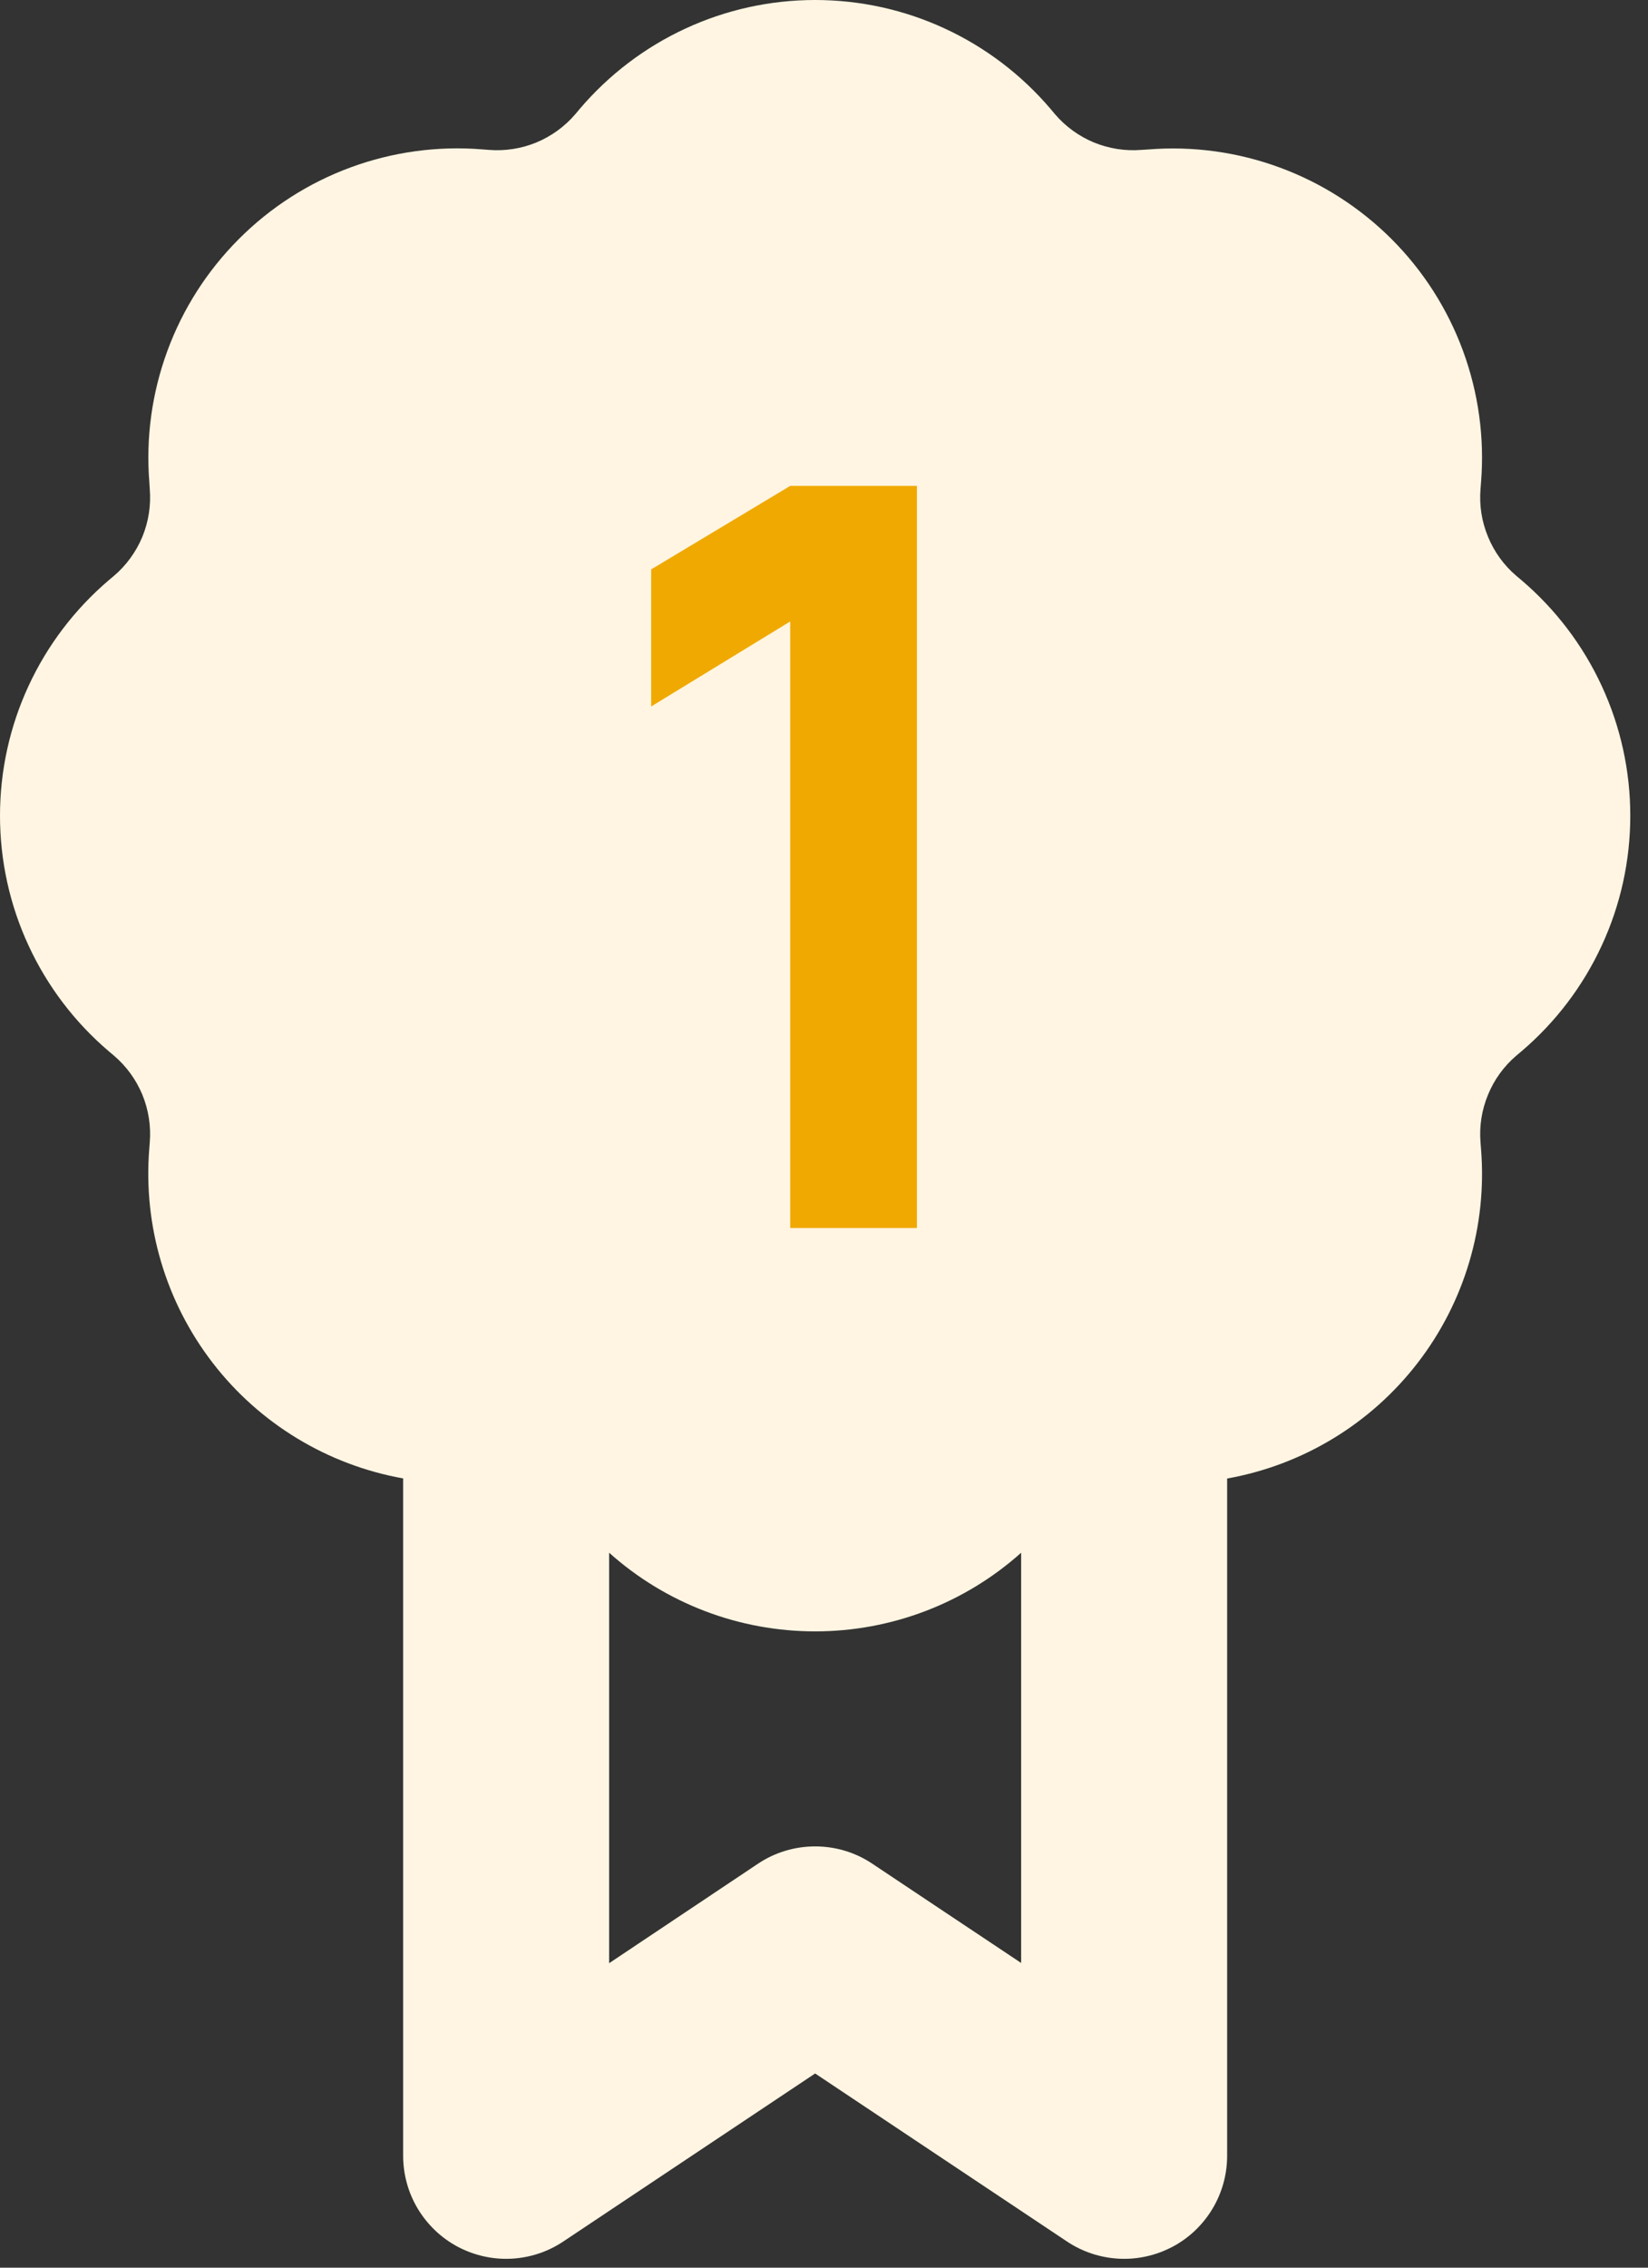 <svg width="16" height="22" viewBox="0 0 16 22" fill="none" xmlns="http://www.w3.org/2000/svg">
<rect x="0" y="0" width="16" height="22" fill="#333333" stroke="none"/>
<path fill-rule="evenodd" clip-rule="evenodd" d="M10.199 1.056C9.917 0.725 9.567 0.459 9.173 0.277C8.778 0.094 8.349 0 7.914 0C7.479 0 7.05 0.094 6.655 0.277C6.261 0.459 5.911 0.725 5.629 1.056L5.587 1.106C5.484 1.227 5.354 1.321 5.208 1.382C5.062 1.442 4.903 1.467 4.745 1.454L4.68 1.449C4.247 1.414 3.812 1.474 3.404 1.624C2.996 1.774 2.626 2.011 2.319 2.319C2.012 2.626 1.775 2.996 1.625 3.404C1.475 3.812 1.415 4.247 1.45 4.68L1.454 4.745C1.467 4.903 1.442 5.062 1.382 5.208C1.321 5.354 1.227 5.484 1.106 5.587L1.056 5.629C0.725 5.911 0.459 6.261 0.277 6.655C0.094 7.05 0 7.479 0 7.914C0 8.349 0.094 8.778 0.277 9.173C0.459 9.567 0.725 9.917 1.056 10.199L1.106 10.241C1.227 10.344 1.321 10.474 1.382 10.62C1.442 10.767 1.467 10.925 1.454 11.083L1.449 11.148C1.39 11.892 1.609 12.631 2.065 13.222C2.52 13.812 3.18 14.212 3.914 14.343V20.914C3.914 21.095 3.963 21.273 4.056 21.428C4.149 21.583 4.283 21.711 4.442 21.796C4.602 21.881 4.782 21.922 4.963 21.913C5.143 21.904 5.318 21.847 5.469 21.746L7.914 20.116L10.359 21.746C10.51 21.847 10.685 21.904 10.866 21.913C11.046 21.922 11.226 21.881 11.386 21.796C11.546 21.711 11.679 21.583 11.772 21.428C11.865 21.273 11.914 21.095 11.914 20.914V14.344C12.649 14.213 13.308 13.813 13.764 13.222C14.22 12.631 14.439 11.892 14.379 11.148L14.374 11.083C14.361 10.925 14.386 10.767 14.447 10.62C14.507 10.474 14.601 10.344 14.722 10.241L14.772 10.199C15.103 9.917 15.369 9.567 15.551 9.173C15.734 8.778 15.828 8.349 15.828 7.914C15.828 7.479 15.734 7.05 15.551 6.655C15.369 6.261 15.103 5.911 14.772 5.629L14.722 5.587C14.601 5.484 14.507 5.354 14.447 5.208C14.386 5.062 14.361 4.903 14.374 4.745L14.379 4.68C14.414 4.247 14.354 3.812 14.204 3.404C14.054 2.996 13.817 2.626 13.51 2.319C13.202 2.012 12.832 1.775 12.424 1.625C12.017 1.475 11.581 1.415 11.148 1.45L11.083 1.454C10.925 1.467 10.767 1.442 10.62 1.382C10.474 1.321 10.344 1.227 10.241 1.106L10.199 1.056ZM5.914 19.046V15.064C6.464 15.556 7.176 15.827 7.914 15.827C8.652 15.827 9.364 15.556 9.914 15.064V19.044L8.469 18.081C8.305 17.971 8.112 17.913 7.914 17.913C7.717 17.913 7.523 17.971 7.359 18.081L5.914 19.046Z" fill="#FFF5E2"/>
<path d="M7.672 11.914V6.029L6.322 6.854V5.524L7.672 4.714H8.902V11.914H7.672Z" fill="#F0A900"/>
</svg>
